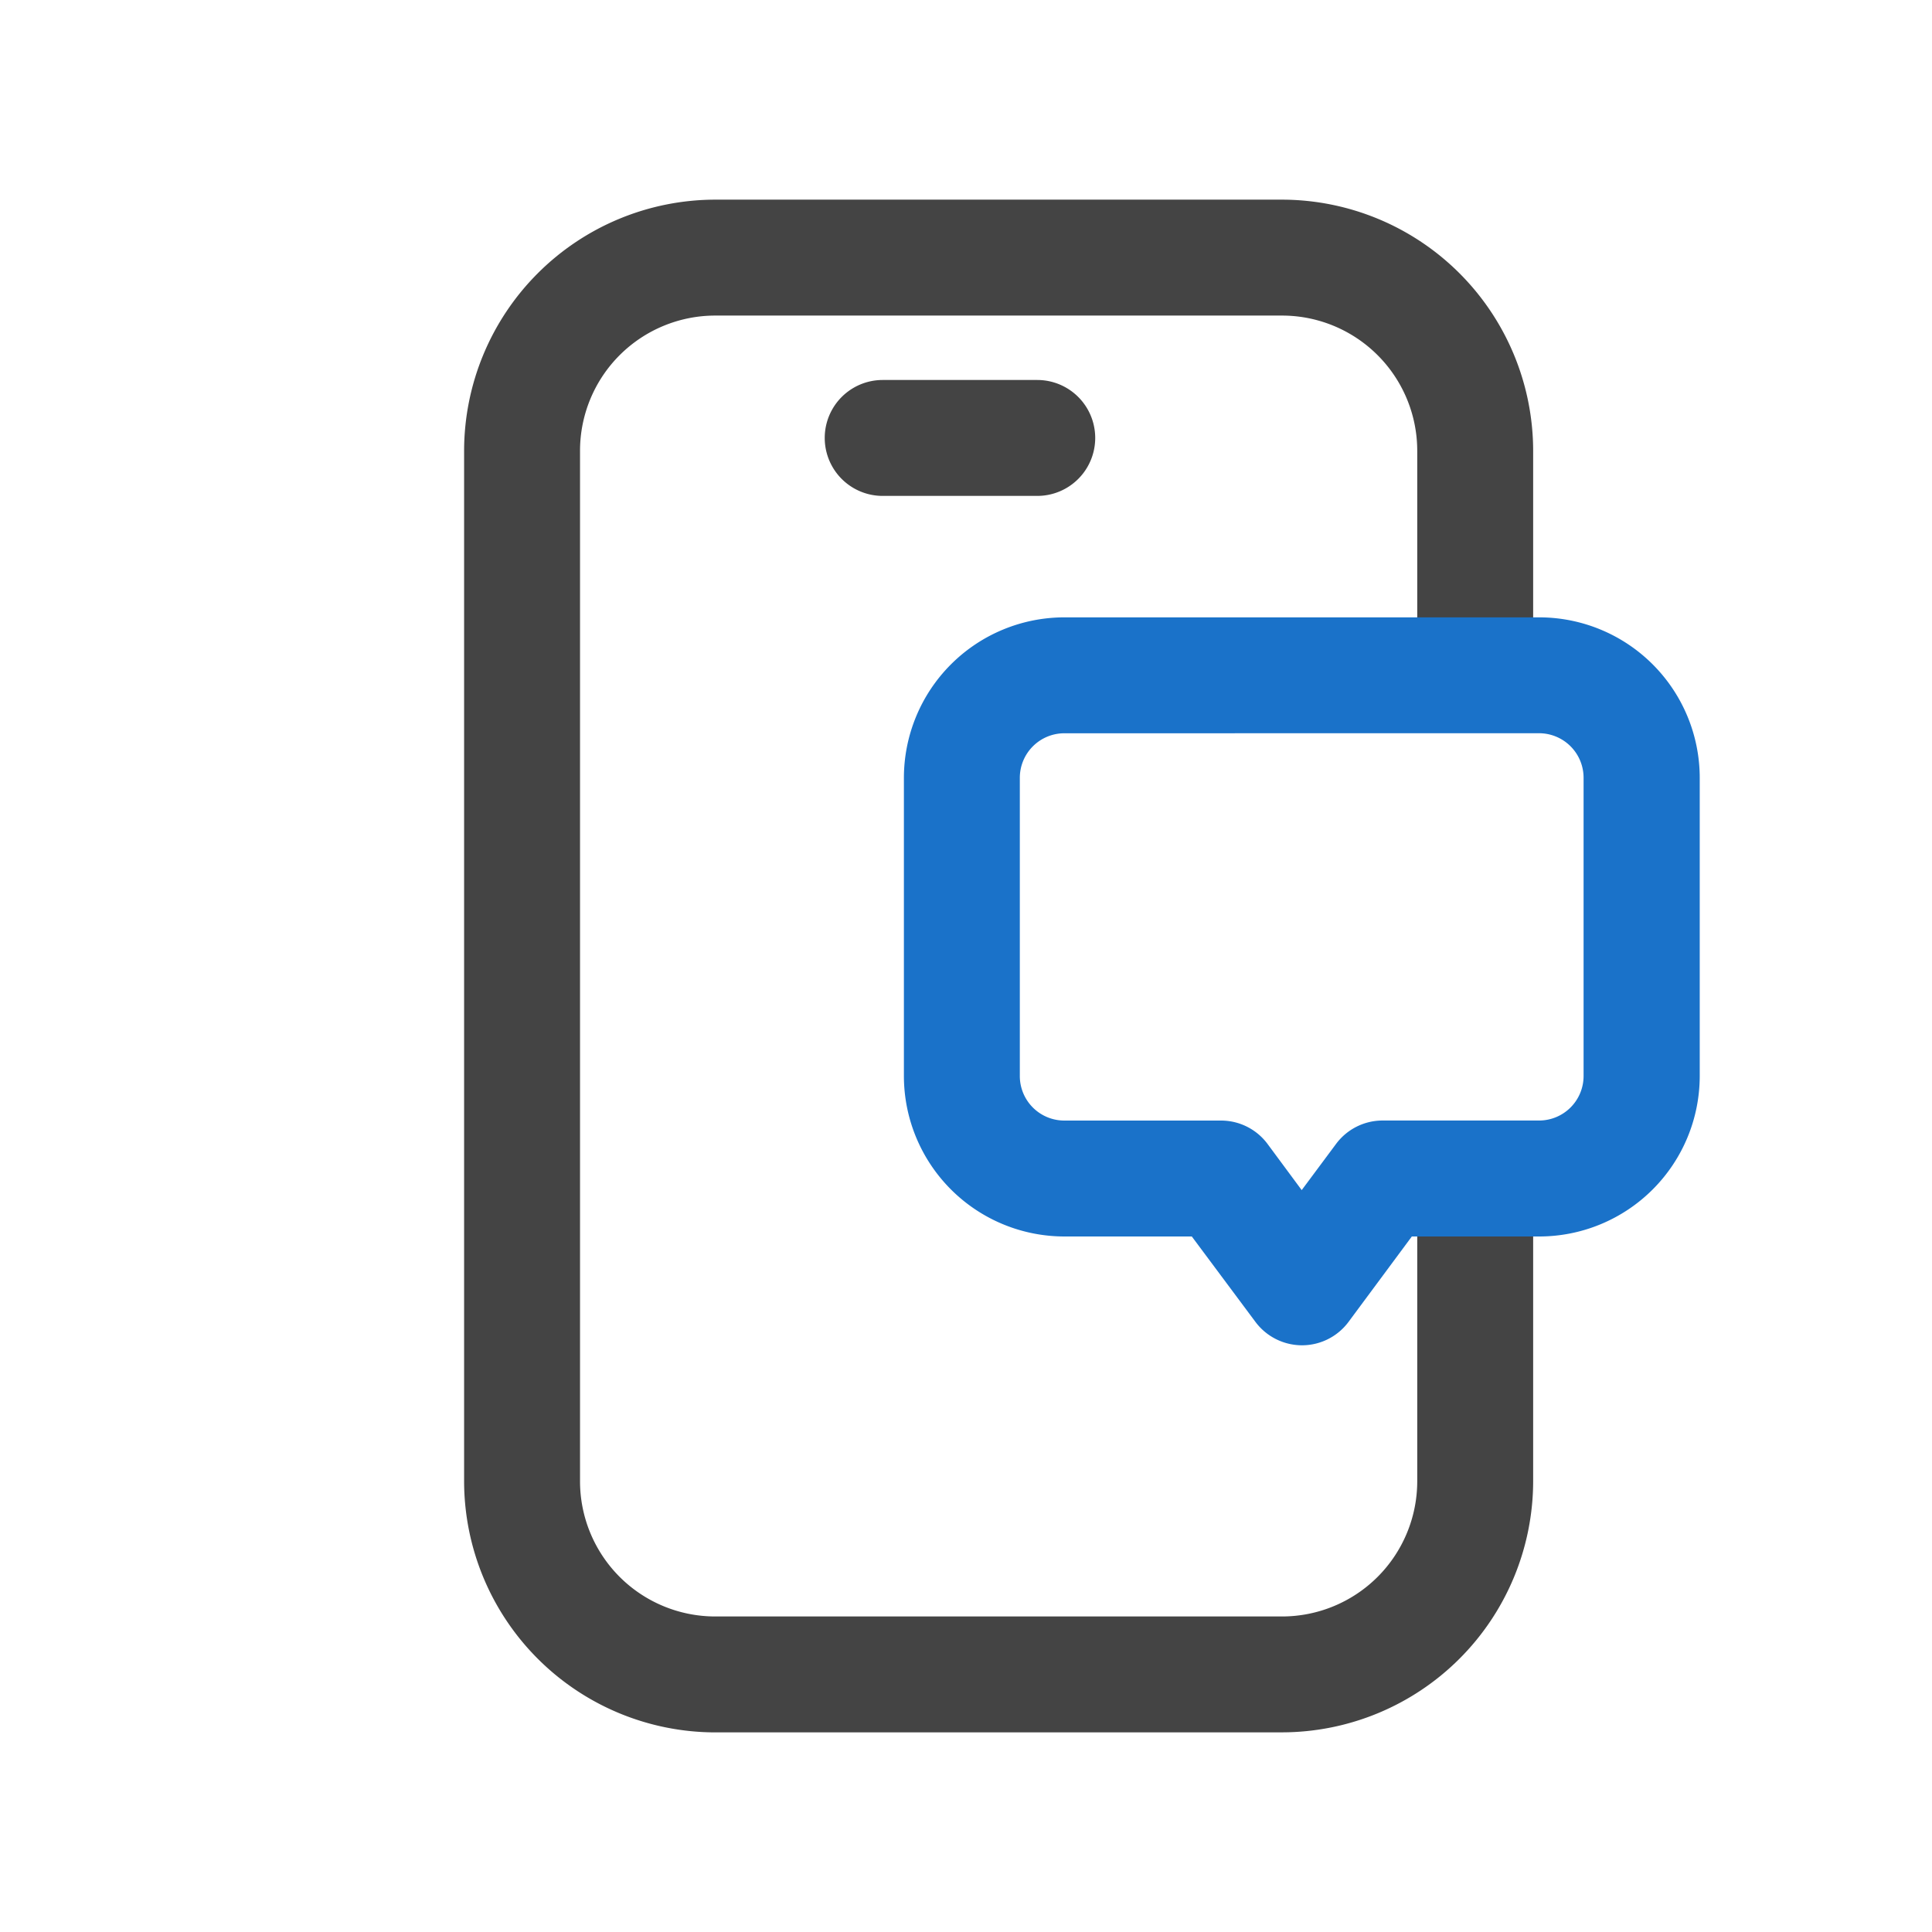 <svg xmlns="http://www.w3.org/2000/svg" xmlns:xlink="http://www.w3.org/1999/xlink" width="50" height="50" viewBox="0 0 50 50">
  <defs>
    <clipPath id="clip-path">
      <rect id="사각형_7981" data-name="사각형 7981" width="50" height="50" fill="none"/>
    </clipPath>
  </defs>
  <g id="그룹_15540" data-name="그룹 15540" clip-path="url(#clip-path)">
    <path id="패스_50489" data-name="패스 50489" d="M30.178,44.834H15.511a6.508,6.508,0,0,1-6.5-6.5V11.667a6.508,6.508,0,0,1,6.5-6.5H30.178a6.508,6.508,0,0,1,6.5,6.5v5.667a1.5,1.5,0,0,1-3,0V11.667a3.5,3.5,0,0,0-3.5-3.5H15.511a3.5,3.5,0,0,0-3.5,3.5V38.334a3.5,3.5,0,0,0,3.5,3.5H30.178a3.5,3.5,0,0,0,3.5-3.5V30.5a1.5,1.5,0,1,1,3,0v7.833a6.508,6.508,0,0,1-6.5,6.5" transform="translate(3)" fill="#444"/>
    <path id="패스_50490" data-name="패스 50490" d="M24.844,12.834h-4a1.5,1.5,0,1,1,0-3h4a1.5,1.5,0,1,1,0,3" transform="translate(2)" fill="#444"/>
    <path id="패스_50491" data-name="패스 50491" d="M30.691,34.816a1.506,1.506,0,0,1-1.2-.605L27.844,32h-3.3a4.156,4.156,0,0,1-4.151-4.151v-7.72a4.156,4.156,0,0,1,4.151-4.152H36.838a4.156,4.156,0,0,1,4.151,4.152v7.72A4.156,4.156,0,0,1,36.838,32h-3.3L31.9,34.21a1.5,1.5,0,0,1-1.2.606M24.544,18.977a1.153,1.153,0,0,0-1.151,1.152v7.72A1.152,1.152,0,0,0,24.544,29H28.6a1.5,1.5,0,0,1,1.2.6l.888,1.2.889-1.195a1.5,1.5,0,0,1,1.2-.606h4.055a1.152,1.152,0,0,0,1.151-1.151v-7.72a1.153,1.153,0,0,0-1.151-1.152Z" transform="translate(3)" fill="#1a72c9"/>
  </g>
</svg>
